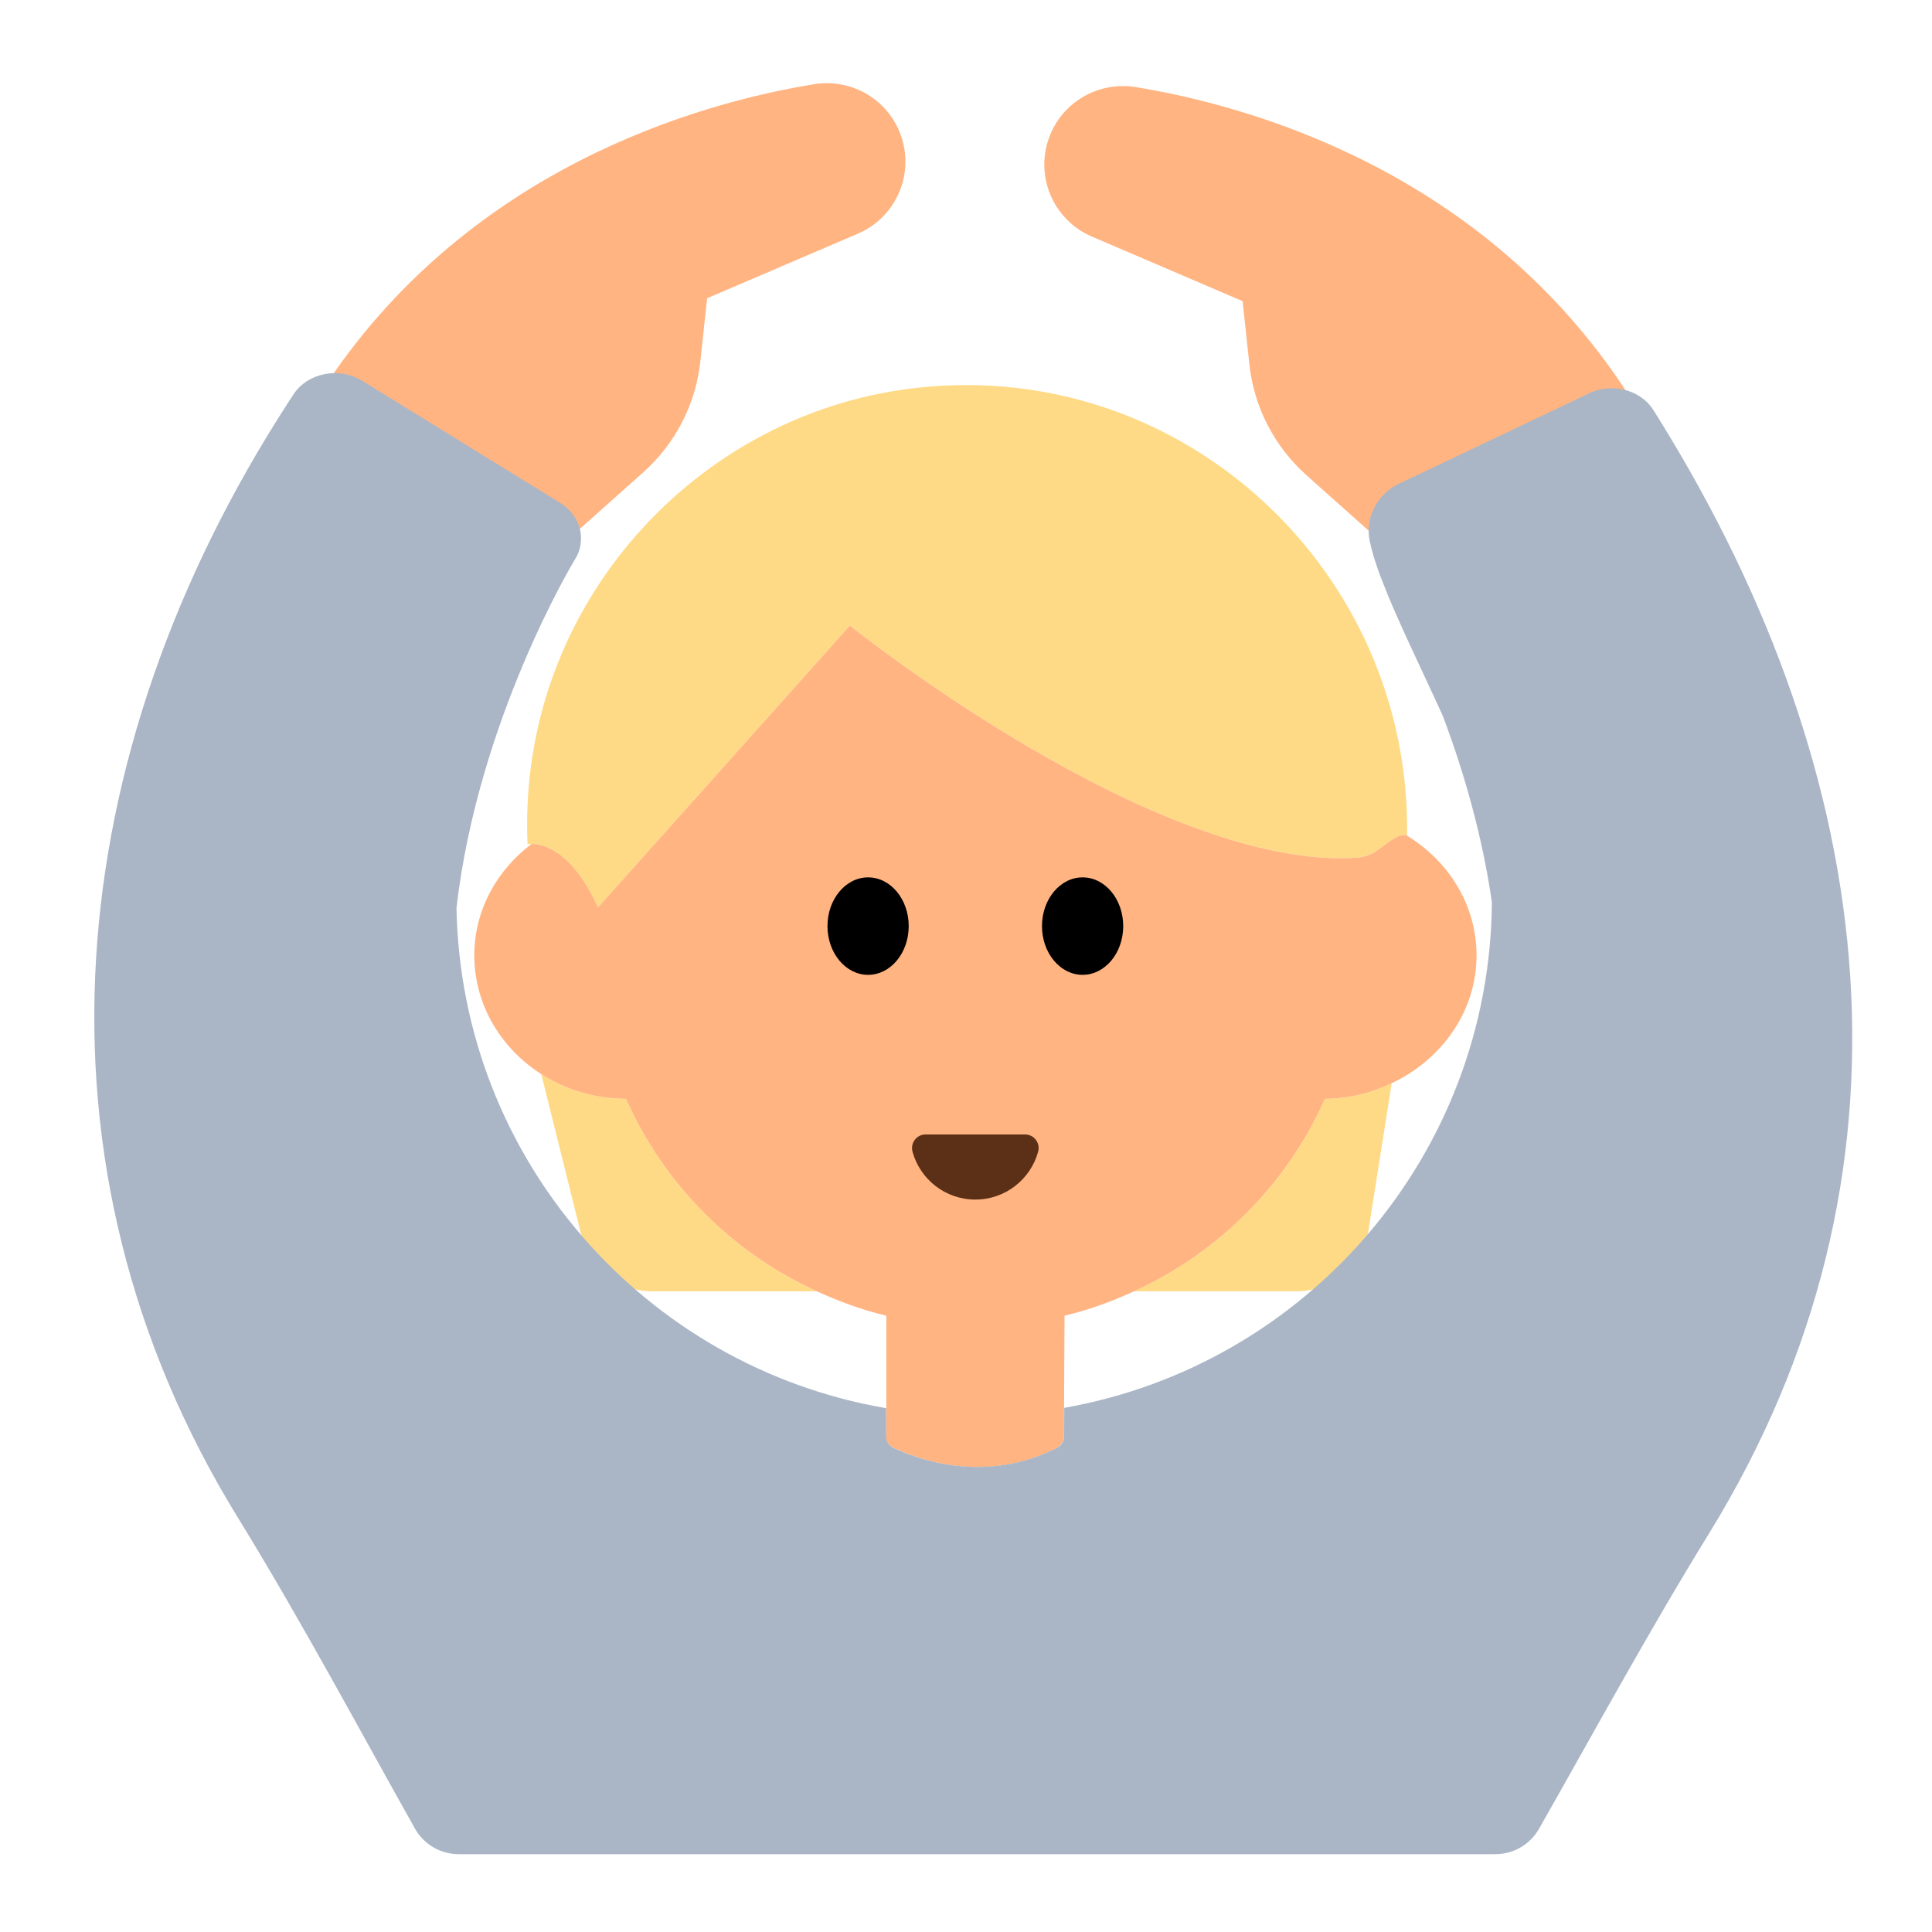 <?xml version="1.0" encoding="UTF-8"?><svg id="Layer_1" xmlns="http://www.w3.org/2000/svg" viewBox="0 0 40 40"><g><path d="m11.821,11.114l1.499-1.337c.664-.593,1.085-1.411,1.18-2.296l.14-1.306,3.121-1.337c.818-.35,1.202-1.294.86-2.115h0c-.291-.7-1.023-1.101-1.771-.979-2.322.379-7.215,1.718-10.224,6.407l5.195,2.963Z" fill="#ffb481"/><path d="m28.546,11.174l-1.499-1.337c-.664-.593-1.085-1.411-1.18-2.296l-.14-1.306-3.121-1.337c-.818-.35-1.202-1.294-.86-2.115h0c.291-.7,1.023-1.101,1.771-.979,2.322.379,7.215,1.718,10.224,6.407l-5.195,2.963Z" fill="#ffb481"/><g><g><g><path d="m23.481,26.734h3.371c.738,0,1.367-.537,1.482-1.267l.48-3.041c-.419.198-.885.321-1.384.323-.784,1.767-2.195,3.184-3.949,3.984Z" fill="#ffda86"/><path d="m12.96,22.75c-.651-.004-1.254-.193-1.754-.512l.836,3.359c.167.669.767,1.138,1.456,1.138h3.411c-1.753-.801-3.165-2.218-3.949-3.984Z" fill="#ffda86"/><path d="m12.382,18.786l5.214-5.834s6.33,5.083,10.507,4.806c.092-.006.198-.038.303-.083.271-.153.499-.426.708-.384.006.001.012-.003.018-.001.08-5.427-4.589-9.858-10.118-9.264-4.253.457-7.658,3.913-8.059,8.171-.041.433-.051.861-.033,1.281,0,0,.034-.005.083-.005.211-.003.818.101,1.377,1.313Z" fill="#ffda86"/><path d="m30.57,19.78c0-1.049-.584-1.962-1.456-2.489-.209-.042-.437.232-.708.384-.105.045-.211.077-.303.083-4.177.277-10.507-4.806-10.507-4.806l-5.214,5.834c-.558-1.212-1.166-1.316-1.377-1.313-.718.543-1.185,1.37-1.185,2.307,0,1.02.549,1.923,1.386,2.458.5.32,1.103.509,1.754.512.784,1.767,2.195,3.184,3.949,3.984.46.21.938.387,1.441.506v1.92l-.01.57c0,.11.06.2.15.24.45.22,1.88.78,3.39.01.09-.05.15-.15.15-.25v-.58l.01-1.91c.503-.118.981-.296,1.441-.506,1.753-.801,3.165-2.218,3.949-3.984.499-.003.965-.125,1.384-.323,1.035-.489,1.756-1.487,1.756-2.646Z" fill="#ffb481"/></g><g><ellipse cx="17.973" cy="19.174" rx=".841" ry="1.009"/><ellipse cx="22.414" cy="19.174" rx=".841" ry="1.009"/></g></g><path d="m34.356,8.689c-.041-.066-.082-.132-.124-.198-.277-.44-.905-.585-1.384-.322l-3.934,1.87c-.423.233-.652.699-.556,1.161.044.214.119.454.216.717l.153.387c.29.704.697,1.538,1.12,2.462.011.026.022.052.033.078.412,1.092.803,2.417,1.008,3.837-.042,5.246-3.851,9.586-8.854,10.467l-.002.583c0,.102-.059.2-.149.246-1.514.77-2.94.214-3.391-.004-.093-.045-.147-.136-.147-.239l.002-.579c-4.988-.855-8.798-5.147-8.896-10.357.449-3.905,2.437-7.189,2.437-7.189.272-.407.141-.934-.295-1.201l-4.1-2.528c-.474-.29-1.124-.16-1.416.284-.043.066-.086.132-.129.198C1.268,15.608.408,24.09,4.929,31.428c1.322,2.146,2.569,4.491,3.665,6.435.186.33.533.526.911.526h21.448c.377,0,.722-.195.909-.523,1.052-1.846,2.251-4.055,3.518-6.111,4.574-7.423,3.573-15.656-1.024-23.066Z" fill="#aab6c6"/><path d="m21.224,23.488c.186,0,.319.179.269.358-.157.571-.68.99-1.3.99s-1.143-.419-1.3-.99c-.049-.18.083-.358.269-.358h2.062Z" fill="#5c2f17"/></g></g><rect width="40" height="40" fill="none"/></svg>